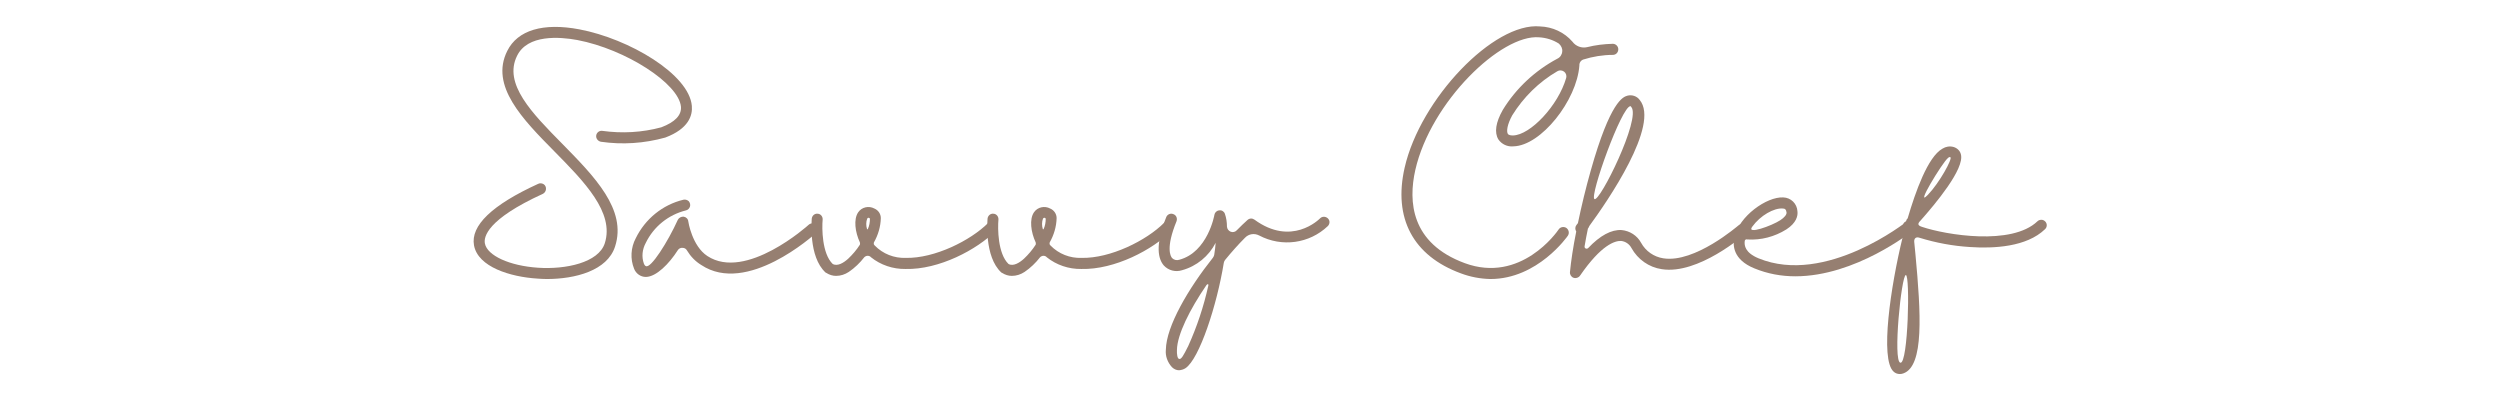 <svg xmlns="http://www.w3.org/2000/svg" xmlns:xlink="http://www.w3.org/1999/xlink" width="1304" zoomAndPan="magnify" viewBox="0 0 978 156" height="208" preserveAspectRatio="xMidYMid meet" version="1.0"><defs><g/></defs><g fill="#967f71" fill-opacity="1"><g transform="translate(181.253, 107.926)"><g><path d="M 59.352 -11.461 C 64.102 -25.953 51.168 -38.969 38.723 -51.656 C 26.852 -63.691 15.555 -75.152 21.039 -86.125 C 25.133 -94.473 37.578 -93.574 44.617 -92.266 C 63.527 -88.66 84.324 -75.234 85.141 -66.148 C 85.387 -62.875 82.848 -60.172 77.445 -58.125 C 69.914 -56.078 62.055 -55.668 54.359 -56.734 C 53.215 -56.898 52.148 -56.078 51.984 -54.934 C 51.82 -53.785 52.641 -52.723 53.785 -52.477 C 62.219 -51.25 70.734 -51.82 79 -54.113 C 88.172 -57.551 89.727 -62.793 89.398 -66.477 C 88.336 -78.918 64.84 -92.754 45.438 -96.438 C 31.191 -99.141 21.203 -96.113 17.191 -88.008 C 10.316 -74.336 23.25 -61.238 35.695 -48.629 C 47.238 -36.922 59.191 -24.805 55.344 -12.77 C 52.887 -5.156 40.031 -2.457 29.227 -3.191 C 18.094 -3.93 9.332 -7.941 8.434 -12.688 C 7.941 -15.227 9.25 -22.105 31.109 -32.094 C 31.766 -32.418 32.254 -33.074 32.336 -33.895 C 32.418 -34.629 32.094 -35.449 31.438 -35.859 C 30.781 -36.266 29.965 -36.348 29.309 -36.02 C 11.215 -27.754 2.785 -19.648 4.176 -11.953 C 5.73 -3.438 18.5 0.41 28.98 1.062 C 30.207 1.145 31.438 1.227 32.664 1.227 C 43.797 1.227 56.324 -2.047 59.352 -11.461 Z M 59.352 -11.461 "/></g></g></g><g fill="#967f71" fill-opacity="1"><g transform="translate(251.004, 107.926)"><g><path d="M 68.441 -19.812 C 67.621 -20.711 66.23 -20.793 65.328 -19.977 C 65.086 -19.73 40.77 2.129 25.707 -7.777 C 19.73 -11.707 18.258 -21.203 18.258 -21.285 C 18.176 -22.27 17.438 -23.004 16.457 -23.168 C 15.555 -23.25 14.574 -22.758 14.164 -21.941 C 10.316 -13.426 3.52 -2.621 1.637 -3.848 C 1.473 -3.848 1.145 -4.176 0.902 -4.75 C -0.082 -7.449 0.246 -10.398 1.637 -12.934 C 4.75 -19.32 10.48 -23.906 17.355 -25.625 C 18.094 -25.789 18.664 -26.359 18.91 -27.098 C 19.156 -27.836 18.91 -28.652 18.422 -29.227 C 17.848 -29.719 17.109 -29.965 16.375 -29.801 C 8.188 -27.836 1.391 -22.27 -2.293 -14.734 C -4.258 -11.051 -4.504 -6.633 -2.945 -2.785 C -2.211 -0.902 -0.41 0.41 1.637 0.41 L 1.719 0.41 C 5.73 0.328 10.723 -4.668 14.164 -10.07 C 14.574 -10.723 15.309 -11.051 16.047 -10.969 C 16.781 -10.969 17.438 -10.562 17.766 -9.906 C 19.156 -7.613 21.039 -5.648 23.332 -4.258 C 41.18 7.613 67.129 -15.801 68.277 -16.781 C 68.688 -17.191 68.934 -17.766 68.934 -18.258 C 69.016 -18.828 68.77 -19.402 68.441 -19.812 Z M 68.441 -19.812 "/></g></g></g><g fill="#967f71" fill-opacity="1"><g transform="translate(317.153, 107.926)"><g><path d="M 72.453 -20.711 C 72.043 -21.121 71.469 -21.367 70.98 -21.367 C 70.406 -21.367 69.832 -21.121 69.422 -20.711 C 62.547 -13.836 48.465 -6.797 37.168 -7.039 C 32.664 -6.875 28.242 -8.598 25.051 -11.871 C 24.969 -11.953 24.805 -12.117 24.723 -12.281 C 24.641 -12.527 24.641 -12.77 24.723 -13.098 C 26.359 -15.965 27.344 -19.238 27.426 -22.594 C 27.426 -24.234 26.441 -25.707 24.887 -26.359 C 22.758 -27.508 19.977 -26.934 18.582 -24.887 C 16.699 -22.188 17.355 -17.109 19.238 -13.098 C 19.32 -12.77 19.32 -12.527 19.238 -12.199 C 17.93 -10.152 16.375 -8.352 14.652 -6.715 C 12.934 -5.156 10.48 -3.602 8.598 -4.668 C 4.422 -8.68 4.34 -18.582 4.668 -22.023 C 4.75 -23.168 3.93 -24.234 2.785 -24.316 C 1.637 -24.477 0.574 -23.66 0.41 -22.43 C 0.41 -21.859 -0.98 -7.531 5.812 -1.309 C 5.895 -1.227 6.059 -1.145 6.141 -1.145 C 7.285 -0.41 8.598 0 9.906 0 C 11.707 0 13.426 -0.574 14.898 -1.555 C 17.191 -3.109 19.238 -5.074 20.957 -7.285 C 21.285 -7.613 21.777 -7.859 22.27 -7.859 C 22.758 -7.859 23.25 -7.695 23.578 -7.285 C 27.344 -4.258 32.172 -2.621 37.086 -2.703 C 50.184 -2.375 65.004 -10.234 72.453 -17.684 C 72.863 -18.094 73.105 -18.664 73.105 -19.238 C 73.105 -19.812 72.863 -20.305 72.453 -20.711 Z M 22.352 -18.34 C 22.27 -18.176 22.023 -18.176 22.023 -18.34 C 21.613 -19.648 21.613 -21.121 22.105 -22.43 C 22.27 -22.594 22.43 -22.758 22.676 -22.758 C 22.84 -22.676 23.004 -22.594 23.168 -22.43 C 23.168 -20.957 22.922 -19.566 22.352 -18.34 Z M 22.352 -18.34 "/></g></g></g><g fill="#967f71" fill-opacity="1"><g transform="translate(385.922, 107.926)"><g><path d="M 72.453 -20.711 C 72.043 -21.121 71.469 -21.367 70.98 -21.367 C 70.406 -21.367 69.832 -21.121 69.422 -20.711 C 62.547 -13.836 48.465 -6.797 37.168 -7.039 C 32.664 -6.875 28.242 -8.598 25.051 -11.871 C 24.969 -11.953 24.805 -12.117 24.723 -12.281 C 24.641 -12.527 24.641 -12.77 24.723 -13.098 C 26.359 -15.965 27.344 -19.238 27.426 -22.594 C 27.426 -24.234 26.441 -25.707 24.887 -26.359 C 22.758 -27.508 19.977 -26.934 18.582 -24.887 C 16.699 -22.188 17.355 -17.109 19.238 -13.098 C 19.32 -12.77 19.32 -12.527 19.238 -12.199 C 17.93 -10.152 16.375 -8.352 14.652 -6.715 C 12.934 -5.156 10.48 -3.602 8.598 -4.668 C 4.422 -8.68 4.34 -18.582 4.668 -22.023 C 4.75 -23.168 3.93 -24.234 2.785 -24.316 C 1.637 -24.477 0.574 -23.66 0.41 -22.43 C 0.41 -21.859 -0.98 -7.531 5.812 -1.309 C 5.895 -1.227 6.059 -1.145 6.141 -1.145 C 7.285 -0.41 8.598 0 9.906 0 C 11.707 0 13.426 -0.574 14.898 -1.555 C 17.191 -3.109 19.238 -5.074 20.957 -7.285 C 21.285 -7.613 21.777 -7.859 22.27 -7.859 C 22.758 -7.859 23.25 -7.695 23.578 -7.285 C 27.344 -4.258 32.172 -2.621 37.086 -2.703 C 50.184 -2.375 65.004 -10.234 72.453 -17.684 C 72.863 -18.094 73.105 -18.664 73.105 -19.238 C 73.105 -19.812 72.863 -20.305 72.453 -20.711 Z M 22.352 -18.34 C 22.27 -18.176 22.023 -18.176 22.023 -18.34 C 21.613 -19.648 21.613 -21.121 22.105 -22.43 C 22.27 -22.594 22.43 -22.758 22.676 -22.758 C 22.84 -22.676 23.004 -22.594 23.168 -22.43 C 23.168 -20.957 22.922 -19.566 22.352 -18.34 Z M 22.352 -18.34 "/></g></g></g><g fill="#967f71" fill-opacity="1"><g transform="translate(454.69, 107.926)"><g><path d="M 64.758 -22.512 C 63.855 -23.332 62.547 -23.332 61.727 -22.512 C 61.238 -22.023 50.512 -11.379 36.02 -22.023 C 35.203 -22.594 34.137 -22.594 33.32 -21.859 C 32.012 -20.711 30.617 -19.32 29.145 -17.848 C 28.57 -17.191 27.59 -16.945 26.77 -17.273 C 25.953 -17.602 25.379 -18.34 25.297 -19.238 C 25.297 -20.957 25.051 -22.676 24.477 -24.316 C 24.152 -25.215 23.25 -25.789 22.27 -25.625 C 21.285 -25.543 20.547 -24.805 20.387 -23.906 C 20.387 -23.742 17.766 -9.25 6.633 -6.305 C 5.648 -5.977 4.586 -6.223 3.848 -6.957 C 3.191 -7.695 1.309 -10.969 5.566 -21.367 C 5.977 -22.512 5.484 -23.742 4.34 -24.152 C 3.273 -24.641 1.965 -24.07 1.555 -23.004 C -3.027 -11.707 -1.473 -6.469 0.574 -4.094 C 2.375 -2.129 5.156 -1.391 7.695 -2.211 C 13.426 -3.766 18.176 -7.695 20.875 -12.934 C 20.793 -11.379 20.547 -9.824 20.305 -8.188 C 20.223 -7.859 20.059 -7.449 19.812 -7.121 C 10.234 4.91 1.555 19.648 1.391 28.898 C 1.145 31.355 2.047 33.812 3.766 35.695 C 4.504 36.43 5.484 36.922 6.551 36.922 C 7.449 36.84 8.352 36.594 9.086 36.102 C 14.492 32.5 21.367 11.543 24.07 -5.156 C 24.152 -5.566 24.316 -5.895 24.559 -6.223 C 27.098 -9.332 29.719 -12.281 32.336 -14.898 C 33.812 -16.457 36.02 -16.781 37.906 -15.801 C 46.746 -11.133 57.551 -12.609 64.758 -19.484 C 65.168 -19.895 65.41 -20.465 65.41 -21.039 C 65.41 -21.613 65.168 -22.105 64.758 -22.512 Z M 18.012 3.766 C 16.211 11.953 13.59 19.812 10.152 27.426 C 8.27 31.191 7.449 32.664 6.633 32.5 C 5.895 32.418 5.648 30.617 5.73 28.98 C 5.812 23.004 10.723 13.18 17.273 3.602 C 17.684 3.027 18.176 3.191 18.012 3.766 Z M 18.012 3.766 "/></g></g></g><g fill="#967f71" fill-opacity="1"><g transform="translate(515.518, 107.926)"><g/></g></g><g fill="#967f71" fill-opacity="1"><g transform="translate(545.973, 107.926)"><g><path d="M 67.375 -15.719 C 68.031 -16.699 67.785 -18.012 66.805 -18.746 C 65.82 -19.402 64.43 -19.156 63.773 -18.176 C 63.203 -17.273 48.957 3.109 27.016 -4.992 C 5.977 -12.77 4.91 -29.062 7.695 -41.426 C 13.754 -68.113 41.344 -94.637 56.16 -93.328 C 58.863 -93.164 61.562 -92.348 63.855 -90.871 C 64.758 -90.055 65.328 -88.906 65.168 -87.762 C 65.086 -86.535 64.348 -85.469 63.281 -84.977 C 54.523 -80.312 47.074 -73.352 41.914 -64.922 C 39.133 -60.008 38.559 -56.078 40.195 -53.379 C 41.508 -51.496 43.719 -50.43 46.09 -50.676 C 56.898 -50.922 70.898 -68.688 71.879 -82.277 C 71.797 -83.34 72.453 -84.324 73.434 -84.648 C 77.117 -85.797 81.047 -86.453 84.977 -86.453 C 86.207 -86.453 87.105 -87.434 87.105 -88.66 C 87.105 -89.809 86.125 -90.789 84.977 -90.789 L 84.895 -90.789 C 81.539 -90.707 78.184 -90.301 74.906 -89.48 C 72.781 -88.988 70.488 -89.809 69.176 -91.609 C 65.984 -95.293 61.398 -97.422 56.488 -97.586 C 38.477 -99.305 9.66 -69.34 3.52 -42.324 C -0.98 -22.594 6.797 -7.859 25.543 -0.98 C 29.227 0.41 33.156 1.145 37.086 1.227 C 55.586 1.227 67.211 -15.473 67.375 -15.719 Z M 45.926 -54.934 C 45.191 -54.934 44.207 -55.016 43.879 -55.586 C 43.309 -56.57 43.637 -59.191 45.602 -62.793 C 50.02 -69.914 56.078 -75.891 63.281 -80.066 C 64.102 -80.559 65.086 -80.477 65.902 -79.902 C 66.641 -79.328 66.969 -78.348 66.723 -77.445 C 63.609 -66.641 52.723 -55.098 45.926 -54.934 Z M 45.926 -54.934 "/></g></g></g><g fill="#967f71" fill-opacity="1"><g transform="translate(618.507, 107.926)"><g><path d="M 64.594 -19.566 C 63.773 -20.465 62.465 -20.547 61.562 -19.73 C 61.398 -19.648 44.535 -4.91 32.172 -6.875 C 28.488 -7.449 25.297 -9.66 23.496 -12.934 C 21.941 -15.801 19.074 -17.602 15.883 -17.93 C 11.871 -18.176 7.449 -15.801 2.785 -10.887 C 2.539 -10.645 2.129 -10.562 1.801 -10.723 C 1.473 -10.887 1.309 -11.215 1.391 -11.625 C 1.637 -13.18 2.375 -17.109 2.703 -18.582 C 2.703 -18.34 3.273 -19.484 3.273 -19.566 C 10.234 -29.062 31.027 -59.191 22.922 -68.852 C 21.859 -70.324 19.895 -70.98 18.094 -70.488 C 16.457 -69.996 11.461 -68.441 3.766 -41.098 C 1.883 -34.465 0.164 -27.344 -1.227 -20.629 L -1.801 -19.895 C -2.375 -19.156 -2.375 -18.176 -1.883 -17.355 C -3.109 -11.297 -3.93 -5.73 -4.34 -1.473 C -4.422 -0.492 -3.848 0.41 -2.945 0.738 C -2.047 1.062 -0.98 0.738 -0.41 -0.082 C 7.941 -12.199 13.262 -13.754 15.637 -13.672 C 17.355 -13.508 18.91 -12.445 19.73 -10.887 C 22.188 -6.469 26.523 -3.355 31.602 -2.621 C 45.844 -0.41 63.609 -15.883 64.43 -16.535 C 65.246 -17.355 65.328 -18.664 64.594 -19.566 Z M 19.32 -66.395 C 19.484 -66.395 19.566 -66.148 19.648 -66.066 C 23.578 -61.645 7.285 -28.734 5.238 -30.047 C 3.273 -31.273 15.883 -66.395 19.32 -66.395 Z M 19.32 -66.395 "/></g></g></g><g fill="#967f71" fill-opacity="1"><g transform="translate(680.399, 107.926)"><g><path d="M 68.688 -21.039 C 68.277 -21.449 67.785 -21.777 67.211 -21.777 C 66.641 -21.859 66.066 -21.695 65.656 -21.367 C 65.328 -21.121 33.812 3.93 7.531 -6.875 C 2.211 -9.086 1.965 -11.953 2.129 -13.508 C 2.129 -13.754 2.211 -14 2.457 -14.164 C 2.621 -14.328 2.945 -14.328 3.191 -14.246 C 8.516 -13.918 13.836 -15.309 18.422 -18.176 C 22.352 -20.711 23.004 -23.496 22.758 -25.297 C 22.594 -28.242 20.223 -30.617 17.191 -30.699 C 10.723 -31.027 -0.082 -23.332 -1.883 -15.145 C -2.621 -12.117 -2.539 -6.387 5.895 -2.945 C 11.051 -0.82 16.457 0.164 21.941 0.164 C 45.438 0.164 67.211 -17.109 68.359 -18.012 C 68.77 -18.34 69.094 -18.91 69.094 -19.402 C 69.176 -19.977 69.016 -20.547 68.688 -21.039 Z M 5.074 -19.238 C 8.27 -23.66 13.59 -26.605 16.945 -26.359 C 17.848 -26.359 18.34 -26.035 18.5 -24.805 C 18.582 -23.988 17.684 -22.84 16.047 -21.777 C 12.688 -19.566 2.621 -15.965 5.074 -19.238 Z M 5.074 -19.238 "/></g></g></g><g fill="#967f71" fill-opacity="1"><g transform="translate(745.975, 107.926)"><g><path d="M 54.113 -21.285 C 53.703 -21.695 53.215 -21.941 52.641 -21.941 C 52.066 -21.941 51.496 -21.777 51.086 -21.367 C 41.016 -11.707 15.227 -16.047 5.977 -19.156 C 4.094 -19.73 4.176 -20.465 5.32 -21.613 C 11.133 -28.164 22.676 -41.914 21.121 -47.566 C 20.793 -48.957 19.648 -50.02 18.258 -50.43 C 16.781 -50.84 15.227 -50.594 13.918 -49.773 C 8.188 -46.582 3.355 -32.91 0.328 -22.594 L 0.246 -22.43 C -0.082 -22.188 -0.246 -21.777 -0.328 -21.367 C -1.555 -20.793 -1.883 -19.895 -1.555 -15.555 C -1.555 -15.391 -1.555 -15.309 -1.637 -15.227 C -6.387 4.176 -10.562 32.5 -5.238 37.414 C -4.586 38.066 -3.684 38.395 -2.785 38.395 C -2.293 38.395 -1.801 38.312 -1.391 38.148 C 6.797 35.285 5.484 14.492 3.355 -8.352 C 3.191 -10.07 3.027 -11.789 2.867 -13.344 C 2.785 -14.734 3.602 -15.391 4.992 -14.898 C 11.379 -12.934 17.93 -11.707 24.559 -11.297 C 33.977 -10.645 46.828 -11.297 54.031 -18.258 C 54.934 -19.074 54.934 -20.465 54.113 -21.285 Z M 16.047 -46.09 C 16.047 -46.09 16.535 -46.664 17.027 -46.418 C 17.93 -45.926 12.77 -36.43 8.188 -31.684 C 2.867 -26.199 13.836 -44.289 16.047 -46.09 Z M -2.539 33.977 C -5.566 33.484 -2.129 -0.328 -0.41 -0.328 C 1.309 -0.328 0.492 34.465 -2.539 33.977 Z M -2.539 33.977 "/></g></g></g></svg>